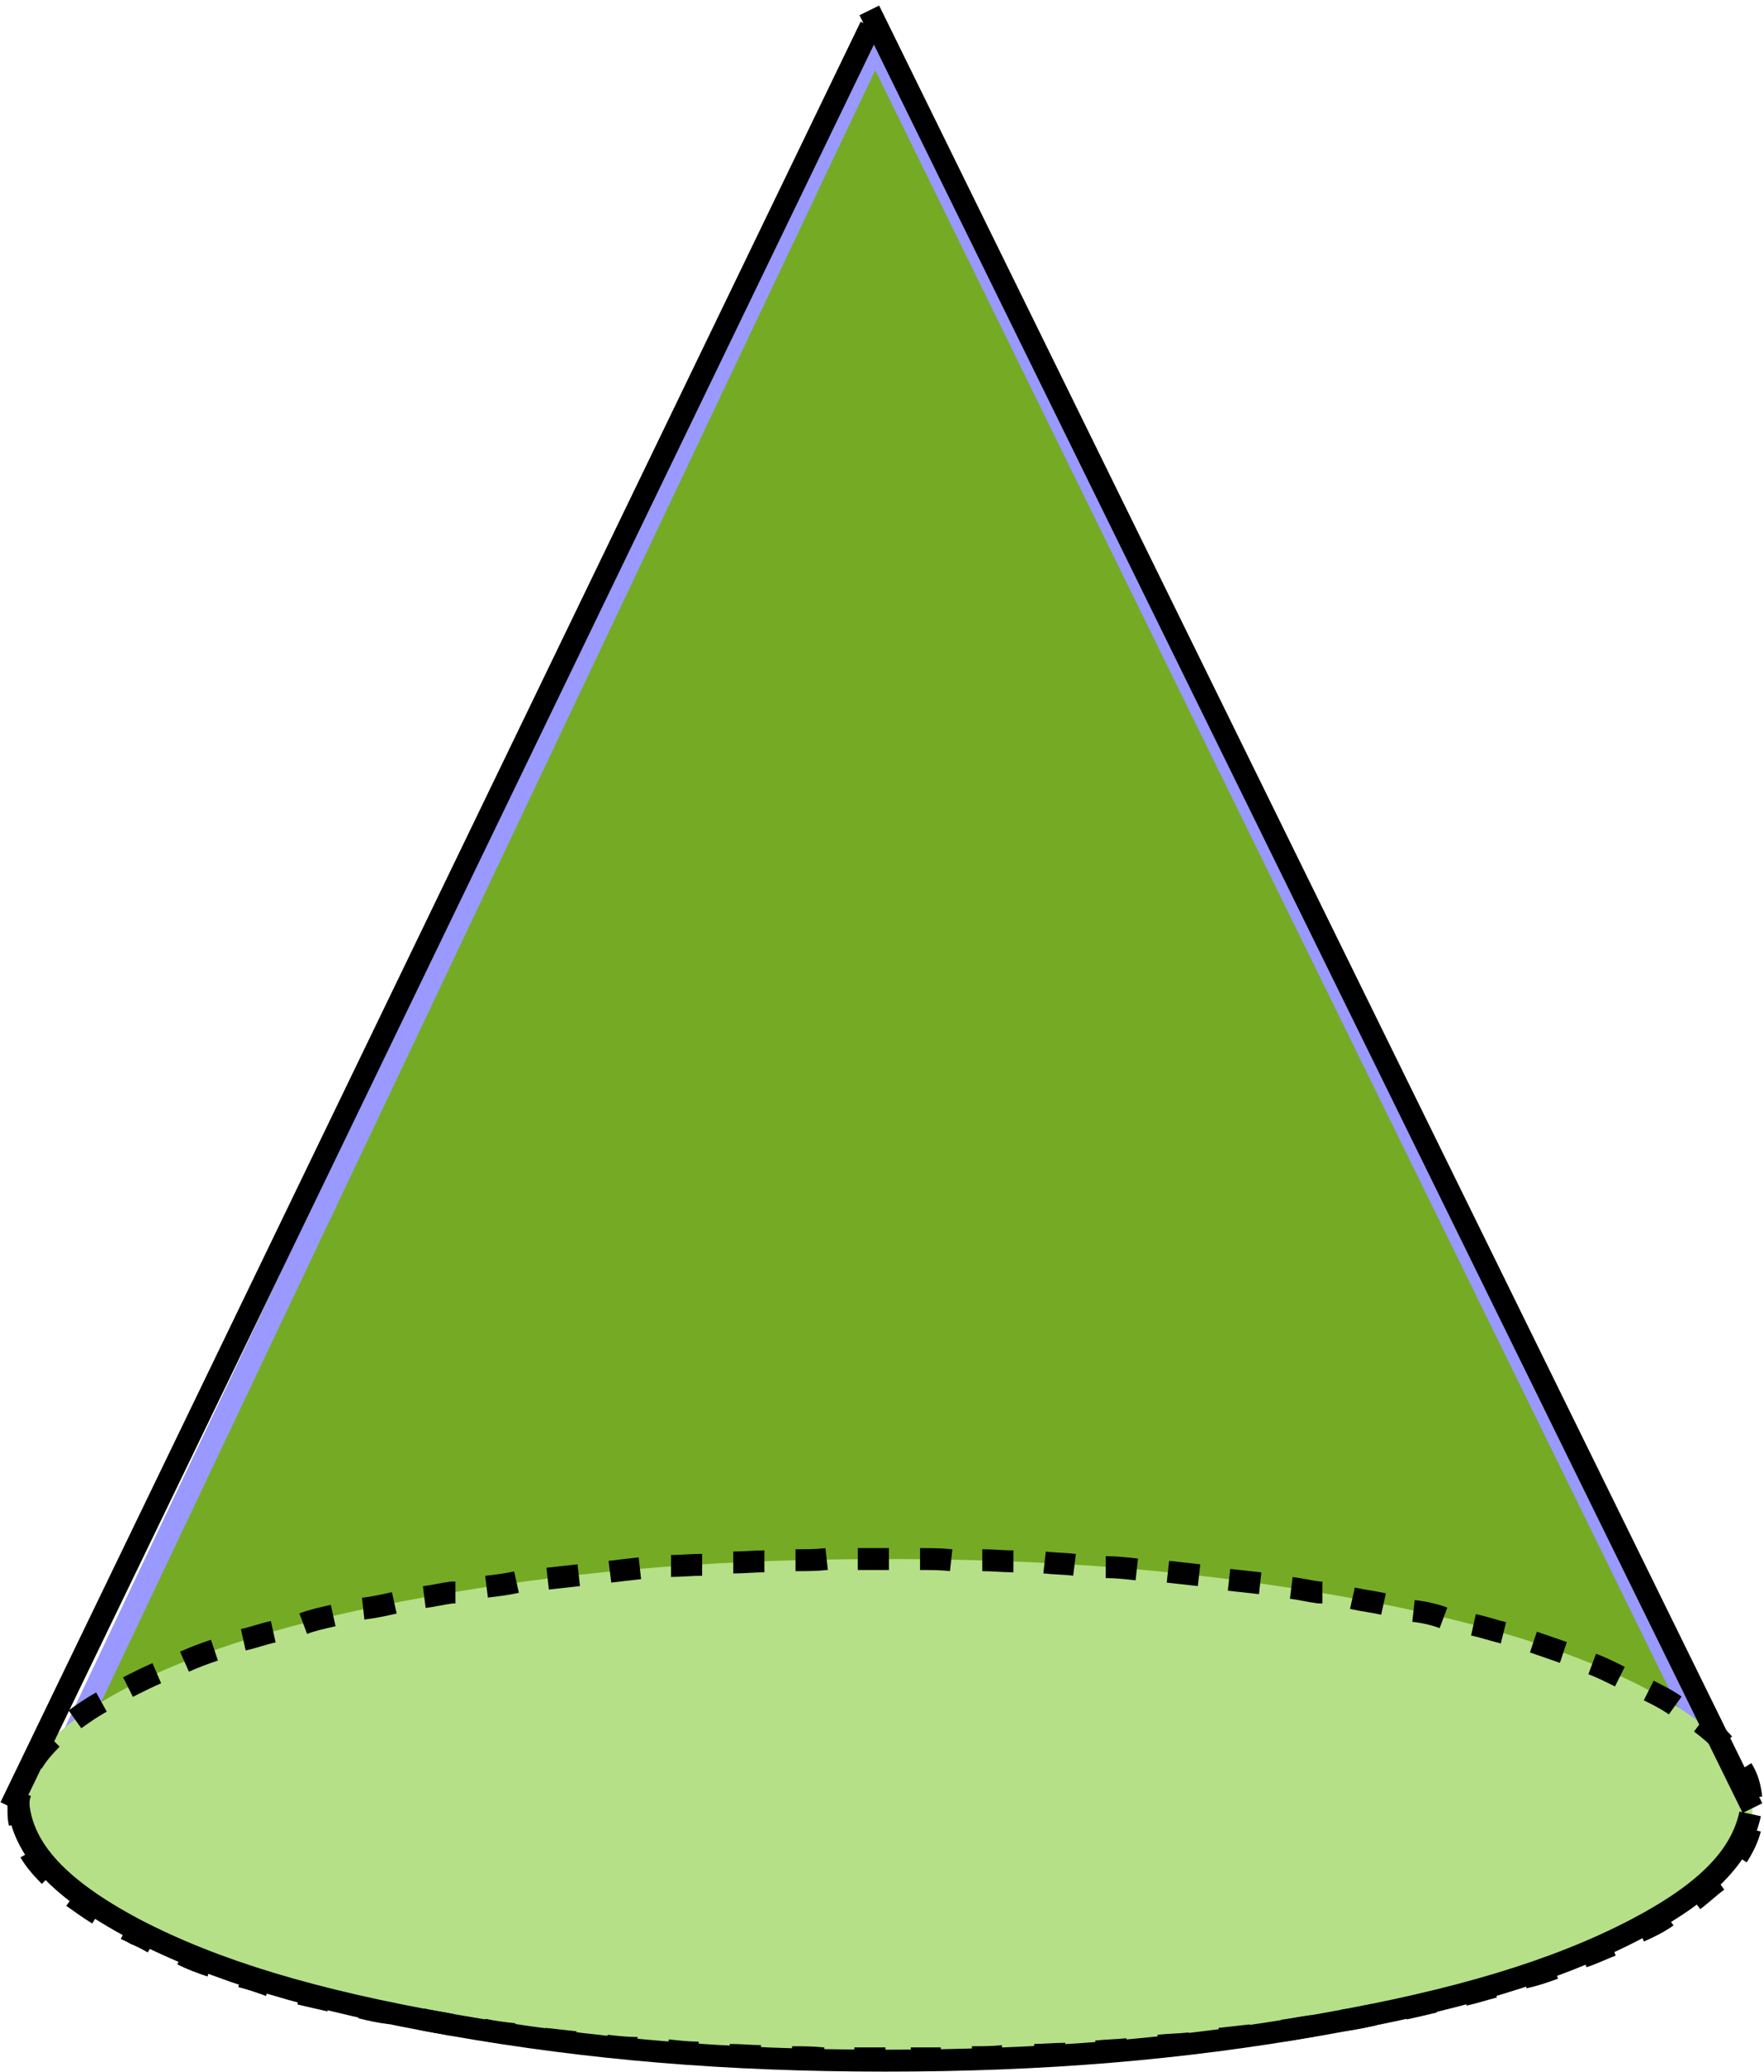 <?xml version="1.0" encoding="UTF-8"?>
<!DOCTYPE svg PUBLIC "-//W3C//DTD SVG 1.1//EN" "http://www.w3.org/Graphics/SVG/1.1/DTD/svg11.dtd">
<svg version="1.2" width="15.3mm" height="17.97mm" viewBox="10127 14193 1530 1797" preserveAspectRatio="xMidYMid" fill-rule="evenodd" stroke-width="28.222" stroke-linejoin="round" xmlns="http://www.w3.org/2000/svg" xmlns:ooo="http://xml.openoffice.org/svg/export" xmlns:xlink="http://www.w3.org/1999/xlink" xmlns:presentation="http://sun.com/xmlns/staroffice/presentation" xmlns:smil="http://www.w3.org/2001/SMIL20/" xmlns:anim="urn:oasis:names:tc:opendocument:xmlns:animation:1.0" xml:space="preserve">
 <defs class="ClipPathGroup">
  <clipPath id="presentation_clip_path" clipPathUnits="userSpaceOnUse">
   <rect x="10127" y="14193" width="1530" height="1797"/>
  </clipPath>
  <clipPath id="presentation_clip_path_shrink" clipPathUnits="userSpaceOnUse">
   <rect x="10128" y="14194" width="1527" height="1794"/>
  </clipPath>
 </defs>
 <defs class="TextShapeIndex">
  <g ooo:slide="id1" ooo:id-list="id3 id4 id5 id6 id7"/>
 </defs>
 <defs class="EmbeddedBulletChars">
  <g id="bullet-char-template-57356" transform="scale(0,-0)">
   <path d="M 580,1141 L 1163,571 580,0 -4,571 580,1141 Z"/>
  </g>
  <g id="bullet-char-template-57354" transform="scale(0,-0)">
   <path d="M 8,1128 L 1137,1128 1137,0 8,0 8,1128 Z"/>
  </g>
  <g id="bullet-char-template-10146" transform="scale(0,-0)">
   <path d="M 174,0 L 602,739 174,1481 1456,739 174,0 Z M 1358,739 L 309,1346 659,739 1358,739 Z"/>
  </g>
  <g id="bullet-char-template-10132" transform="scale(0,-0)">
   <path d="M 2015,739 L 1276,0 717,0 1260,543 174,543 174,936 1260,936 717,1481 1274,1481 2015,739 Z"/>
  </g>
  <g id="bullet-char-template-10007" transform="scale(0,-0)">
   <path d="M 0,-2 C -7,14 -16,27 -25,37 L 356,567 C 262,823 215,952 215,954 215,979 228,992 255,992 264,992 276,990 289,987 310,991 331,999 354,1012 L 381,999 492,748 772,1049 836,1024 860,1049 C 881,1039 901,1025 922,1006 886,937 835,863 770,784 769,783 710,716 594,584 L 774,223 C 774,196 753,168 711,139 L 727,119 C 717,90 699,76 672,76 641,76 570,178 457,381 L 164,-76 C 142,-110 111,-127 72,-127 30,-127 9,-110 8,-76 1,-67 -2,-52 -2,-32 -2,-23 -1,-13 0,-2 Z"/>
  </g>
  <g id="bullet-char-template-10004" transform="scale(0,-0)">
   <path d="M 285,-33 C 182,-33 111,30 74,156 52,228 41,333 41,471 41,549 55,616 82,672 116,743 169,778 240,778 293,778 328,747 346,684 L 369,508 C 377,444 397,411 428,410 L 1163,1116 C 1174,1127 1196,1133 1229,1133 1271,1133 1292,1118 1292,1087 L 1292,965 C 1292,929 1282,901 1262,881 L 442,47 C 390,-6 338,-33 285,-33 Z"/>
  </g>
  <g id="bullet-char-template-9679" transform="scale(0,-0)">
   <path d="M 813,0 C 632,0 489,54 383,161 276,268 223,411 223,592 223,773 276,916 383,1023 489,1130 632,1184 813,1184 992,1184 1136,1130 1245,1023 1353,916 1407,772 1407,592 1407,412 1353,268 1245,161 1136,54 992,0 813,0 Z"/>
  </g>
  <g id="bullet-char-template-8226" transform="scale(0,-0)">
   <path d="M 346,457 C 273,457 209,483 155,535 101,586 74,649 74,723 74,796 101,859 155,911 209,963 273,989 346,989 419,989 480,963 531,910 582,859 608,796 608,723 608,648 583,586 532,535 482,483 420,457 346,457 Z"/>
  </g>
  <g id="bullet-char-template-8211" transform="scale(0,-0)">
   <path d="M -4,459 L 1135,459 1135,606 -4,606 -4,459 Z"/>
  </g>
  <g id="bullet-char-template-61548" transform="scale(0,-0)">
   <path d="M 173,740 C 173,903 231,1043 346,1159 462,1274 601,1332 765,1332 928,1332 1067,1274 1183,1159 1299,1043 1357,903 1357,740 1357,577 1299,437 1183,322 1067,206 928,148 765,148 601,148 462,206 346,322 231,437 173,577 173,740 Z"/>
  </g>
 </defs>
 <defs class="TextEmbeddedBitmaps"/>
 <g class="SlideGroup">
  <g>
   <g id="container-id1">
    <g id="id1" class="Slide" clip-path="url(#presentation_clip_path)">
     <g class="Page">
      <g class="Group">
       <g class="com.sun.star.drawing.PolyPolygonShape">
        <g id="id3">
         <rect class="BoundingBox" stroke="none" fill="none" x="10168" y="14222" width="1477" height="1546"/>
         <path fill="rgb(117,171,36)" stroke="none" d="M 10182,15716 L 10886,14232 11634,15757 10178,15731 10178,15722 10182,15716 Z"/>
         <path fill="none" stroke="rgb(153,153,255)" stroke-width="19" stroke-linejoin="round" d="M 10182,15716 L 10886,14232 11634,15757 10178,15731 10178,15722 10182,15716 Z"/>
        </g>
       </g>
       <g class="com.sun.star.drawing.EllipseShape">
        <g id="id4">
         <rect class="BoundingBox" stroke="none" fill="none" x="10133" y="15535" width="1525" height="454"/>
         <path fill="rgb(181,224,135)" stroke="none" d="M 10895,15978 C 10757,15978 10639,15969 10519,15949 10399,15929 10313,15904 10244,15870 10175,15835 10143,15801 10143,15762 10143,15722 10175,15688 10244,15653 10313,15619 10399,15594 10519,15574 10639,15554 10757,15545 10895,15545 11033,15545 11151,15554 11271,15574 11391,15594 11477,15619 11546,15653 11615,15688 11647,15722 11647,15762 11647,15801 11615,15835 11546,15870 11477,15904 11391,15929 11271,15949 11151,15969 11033,15978 10895,15978 L 10895,15978 Z"/>
         <path fill="none" stroke="rgb(0,0,0)" stroke-width="19" stroke-linejoin="round" d="M 10895,15978 C 10886,15978 10877,15978 10868,15978"/>
         <path fill="none" stroke="rgb(0,0,0)" stroke-width="19" stroke-linejoin="round" d="M 10841,15978 C 10832,15977 10823,15977 10814,15977"/>
         <path fill="none" stroke="rgb(0,0,0)" stroke-width="19" stroke-linejoin="round" d="M 10787,15976 C 10778,15976 10769,15975 10760,15975"/>
         <path fill="none" stroke="rgb(0,0,0)" stroke-width="19" stroke-linejoin="round" d="M 10733,15973 C 10724,15973 10715,15972 10706,15971"/>
         <path fill="none" stroke="rgb(0,0,0)" stroke-width="19" stroke-linejoin="round" d="M 10680,15969 C 10671,15969 10662,15968 10653,15967"/>
         <path fill="none" stroke="rgb(0,0,0)" stroke-width="19" stroke-linejoin="round" d="M 10626,15964 C 10617,15963 10608,15962 10599,15961"/>
         <path fill="none" stroke="rgb(0,0,0)" stroke-width="19" stroke-linejoin="round" d="M 10573,15957 C 10564,15956 10555,15955 10546,15953"/>
         <path fill="none" stroke="rgb(0,0,0)" stroke-width="19" stroke-linejoin="round" d="M 10519,15949 C 10519,15949 10519,15949 10519,15949 10510,15947 10501,15946 10493,15944"/>
         <path fill="none" stroke="rgb(0,0,0)" stroke-width="19" stroke-linejoin="round" d="M 10466,15939 C 10457,15938 10448,15936 10440,15934"/>
         <path fill="none" stroke="rgb(0,0,0)" stroke-width="19" stroke-linejoin="round" d="M 10413,15928 C 10404,15926 10396,15924 10387,15922"/>
         <path fill="none" stroke="rgb(0,0,0)" stroke-width="19" stroke-linejoin="round" d="M 10361,15915 C 10353,15912 10344,15909 10336,15907"/>
         <path fill="none" stroke="rgb(0,0,0)" stroke-width="19" stroke-linejoin="round" d="M 10310,15898 C 10301,15895 10293,15892 10285,15888"/>
         <path fill="none" stroke="rgb(0,0,0)" stroke-width="19" stroke-linejoin="round" d="M 10260,15878 C 10255,15875 10249,15872 10244,15870 10241,15868 10238,15867 10236,15866"/>
         <path fill="none" stroke="rgb(0,0,0)" stroke-width="19" stroke-linejoin="round" d="M 10212,15853 C 10204,15848 10197,15843 10190,15838"/>
         <path fill="none" stroke="rgb(0,0,0)" stroke-width="19" stroke-linejoin="round" d="M 10170,15820 C 10163,15813 10157,15806 10153,15799"/>
         <path fill="none" stroke="rgb(0,0,0)" stroke-width="19" stroke-linejoin="round" d="M 10144,15774 C 10143,15770 10143,15766 10143,15762 10143,15756 10143,15752 10145,15747"/>
         <path fill="none" stroke="rgb(0,0,0)" stroke-width="19" stroke-linejoin="round" d="M 10155,15722 C 10159,15715 10165,15708 10172,15701"/>
         <path fill="none" stroke="rgb(0,0,0)" stroke-width="19" stroke-linejoin="round" d="M 10192,15684 C 10199,15679 10206,15674 10215,15669"/>
         <path fill="none" stroke="rgb(0,0,0)" stroke-width="19" stroke-linejoin="round" d="M 10238,15656 C 10240,15655 10242,15654 10244,15653 10250,15650 10256,15647 10263,15644"/>
         <path fill="none" stroke="rgb(0,0,0)" stroke-width="19" stroke-linejoin="round" d="M 10287,15634 C 10296,15630 10304,15627 10313,15624"/>
         <path fill="none" stroke="rgb(0,0,0)" stroke-width="19" stroke-linejoin="round" d="M 10338,15615 C 10347,15613 10355,15610 10364,15608"/>
         <path fill="none" stroke="rgb(0,0,0)" stroke-width="19" stroke-linejoin="round" d="M 10390,15601 C 10398,15598 10407,15596 10416,15594"/>
         <path fill="none" stroke="rgb(0,0,0)" stroke-width="19" stroke-linejoin="round" d="M 10442,15588 C 10451,15587 10460,15585 10469,15583"/>
         <path fill="none" stroke="rgb(0,0,0)" stroke-width="19" stroke-linejoin="round" d="M 10495,15578 C 10503,15577 10511,15575 10519,15574 10520,15574 10521,15574 10522,15574"/>
         <path fill="none" stroke="rgb(0,0,0)" stroke-width="19" stroke-linejoin="round" d="M 10549,15569 C 10557,15568 10566,15567 10575,15565"/>
         <path fill="none" stroke="rgb(0,0,0)" stroke-width="19" stroke-linejoin="round" d="M 10602,15562 C 10611,15561 10620,15560 10629,15559"/>
         <path fill="none" stroke="rgb(0,0,0)" stroke-width="19" stroke-linejoin="round" d="M 10656,15556 C 10664,15555 10673,15554 10682,15553"/>
         <path fill="none" stroke="rgb(0,0,0)" stroke-width="19" stroke-linejoin="round" d="M 10709,15551 C 10718,15551 10727,15550 10736,15550"/>
         <path fill="none" stroke="rgb(0,0,0)" stroke-width="19" stroke-linejoin="round" d="M 10763,15548 C 10772,15548 10781,15547 10790,15547"/>
         <path fill="none" stroke="rgb(0,0,0)" stroke-width="19" stroke-linejoin="round" d="M 10817,15546 C 10826,15546 10835,15546 10844,15545"/>
         <path fill="none" stroke="rgb(0,0,0)" stroke-width="19" stroke-linejoin="round" d="M 10871,15545 C 10879,15545 10887,15545 10895,15545 10896,15545 10897,15545 10898,15545"/>
         <path fill="none" stroke="rgb(0,0,0)" stroke-width="19" stroke-linejoin="round" d="M 10925,15545 C 10934,15545 10943,15545 10952,15546"/>
         <path fill="none" stroke="rgb(0,0,0)" stroke-width="19" stroke-linejoin="round" d="M 10979,15546 C 10988,15546 10997,15547 11006,15547"/>
         <path fill="none" stroke="rgb(0,0,0)" stroke-width="19" stroke-linejoin="round" d="M 11033,15548 C 11042,15549 11051,15549 11059,15550"/>
         <path fill="none" stroke="rgb(0,0,0)" stroke-width="19" stroke-linejoin="round" d="M 11086,15552 C 11095,15552 11104,15553 11113,15554"/>
         <path fill="none" stroke="rgb(0,0,0)" stroke-width="19" stroke-linejoin="round" d="M 11140,15556 C 11149,15557 11158,15558 11167,15559"/>
         <path fill="none" stroke="rgb(0,0,0)" stroke-width="19" stroke-linejoin="round" d="M 11193,15563 C 11202,15564 11211,15565 11220,15566"/>
         <path fill="none" stroke="rgb(0,0,0)" stroke-width="19" stroke-linejoin="round" d="M 11247,15570 C 11255,15571 11263,15573 11271,15574 11272,15574 11273,15574 11274,15574"/>
         <path fill="none" stroke="rgb(0,0,0)" stroke-width="19" stroke-linejoin="round" d="M 11300,15579 C 11309,15581 11318,15582 11327,15584"/>
         <path fill="none" stroke="rgb(0,0,0)" stroke-width="19" stroke-linejoin="round" d="M 11353,15590 C 11362,15591 11371,15593 11379,15596"/>
         <path fill="none" stroke="rgb(0,0,0)" stroke-width="19" stroke-linejoin="round" d="M 11405,15602 C 11414,15604 11423,15607 11431,15609"/>
         <path fill="none" stroke="rgb(0,0,0)" stroke-width="19" stroke-linejoin="round" d="M 11457,15617 C 11466,15620 11474,15623 11483,15626"/>
         <path fill="none" stroke="rgb(0,0,0)" stroke-width="19" stroke-linejoin="round" d="M 11508,15636 C 11516,15639 11524,15643 11532,15647"/>
         <path fill="none" stroke="rgb(0,0,0)" stroke-width="19" stroke-linejoin="round" d="M 11557,15659 C 11565,15663 11573,15667 11580,15672"/>
         <path fill="none" stroke="rgb(0,0,0)" stroke-width="19" stroke-linejoin="round" d="M 11602,15687 C 11610,15693 11617,15699 11622,15705"/>
         <path fill="none" stroke="rgb(0,0,0)" stroke-width="19" stroke-linejoin="round" d="M 11638,15727 C 11643,15735 11645,15743 11646,15752"/>
         <path fill="none" stroke="rgb(0,0,0)" stroke-width="19" stroke-linejoin="round" d="M 11645,15779 C 11643,15787 11639,15795 11634,15803"/>
         <path fill="none" stroke="rgb(0,0,0)" stroke-width="19" stroke-linejoin="round" d="M 11617,15824 C 11610,15829 11604,15835 11596,15841"/>
         <path fill="none" stroke="rgb(0,0,0)" stroke-width="19" stroke-linejoin="round" d="M 11573,15855 C 11566,15860 11558,15864 11549,15868"/>
         <path fill="none" stroke="rgb(0,0,0)" stroke-width="19" stroke-linejoin="round" d="M 11525,15880 C 11517,15883 11509,15887 11500,15890"/>
         <path fill="none" stroke="rgb(0,0,0)" stroke-width="19" stroke-linejoin="round" d="M 11475,15900 C 11467,15903 11458,15906 11449,15908"/>
         <path fill="none" stroke="rgb(0,0,0)" stroke-width="19" stroke-linejoin="round" d="M 11423,15916 C 11415,15918 11406,15921 11397,15923"/>
         <path fill="none" stroke="rgb(0,0,0)" stroke-width="19" stroke-linejoin="round" d="M 11371,15929 C 11363,15931 11354,15933 11345,15935"/>
         <path fill="none" stroke="rgb(0,0,0)" stroke-width="19" stroke-linejoin="round" d="M 11319,15940 C 11310,15942 11301,15944 11292,15945"/>
         <path fill="none" stroke="rgb(0,0,0)" stroke-width="19" stroke-linejoin="round" d="M 11265,15950 C 11256,15951 11248,15953 11239,15954"/>
         <path fill="none" stroke="rgb(0,0,0)" stroke-width="19" stroke-linejoin="round" d="M 11212,15958 C 11203,15959 11194,15960 11185,15961"/>
         <path fill="none" stroke="rgb(0,0,0)" stroke-width="19" stroke-linejoin="round" d="M 11159,15965 C 11150,15966 11141,15966 11132,15967"/>
         <path fill="none" stroke="rgb(0,0,0)" stroke-width="19" stroke-linejoin="round" d="M 11105,15970 C 11096,15971 11087,15971 11078,15972"/>
         <path fill="none" stroke="rgb(0,0,0)" stroke-width="19" stroke-linejoin="round" d="M 11051,15974 C 11042,15974 11033,15975 11024,15975"/>
         <path fill="none" stroke="rgb(0,0,0)" stroke-width="19" stroke-linejoin="round" d="M 10997,15976 C 10988,15977 10979,15977 10970,15977"/>
         <path fill="none" stroke="rgb(0,0,0)" stroke-width="19" stroke-linejoin="round" d="M 10943,15978 C 10935,15978 10926,15978 10917,15978"/>
        </g>
       </g>
       <g class="com.sun.star.drawing.LineShape">
        <g id="id5">
         <rect class="BoundingBox" stroke="none" fill="none" x="10871" y="14192" width="787" height="1580"/>
         <path fill="none" stroke="rgb(0,0,0)" stroke-width="19" stroke-linejoin="round" d="M 11647,15761 L 10881,14202"/>
        </g>
       </g>
       <g class="com.sun.star.drawing.LineShape">
        <g id="id6">
         <rect class="BoundingBox" stroke="none" fill="none" x="10126" y="14206" width="767" height="1565"/>
         <path fill="none" stroke="rgb(0,0,0)" stroke-width="19" stroke-linejoin="round" d="M 10136,15760 L 10882,14216"/>
        </g>
       </g>
       <g class="com.sun.star.drawing.EllipseShape">
        <g id="id7">
         <rect class="BoundingBox" stroke="none" fill="none" x="10133" y="15748" width="1523" height="243"/>
         <path fill="none" stroke="rgb(0,0,0)" stroke-width="19" stroke-linejoin="round" d="M 11645,15766 C 11637,15803 11607,15834 11546,15866 11477,15902 11391,15928 11271,15949 11151,15970 11033,15980 10895,15980 10757,15980 10639,15970 10519,15949 10399,15928 10313,15902 10244,15866 10178,15831 10147,15797 10143,15758"/>
        </g>
       </g>
      </g>
     </g>
    </g>
   </g>
  </g>
 </g>
</svg>